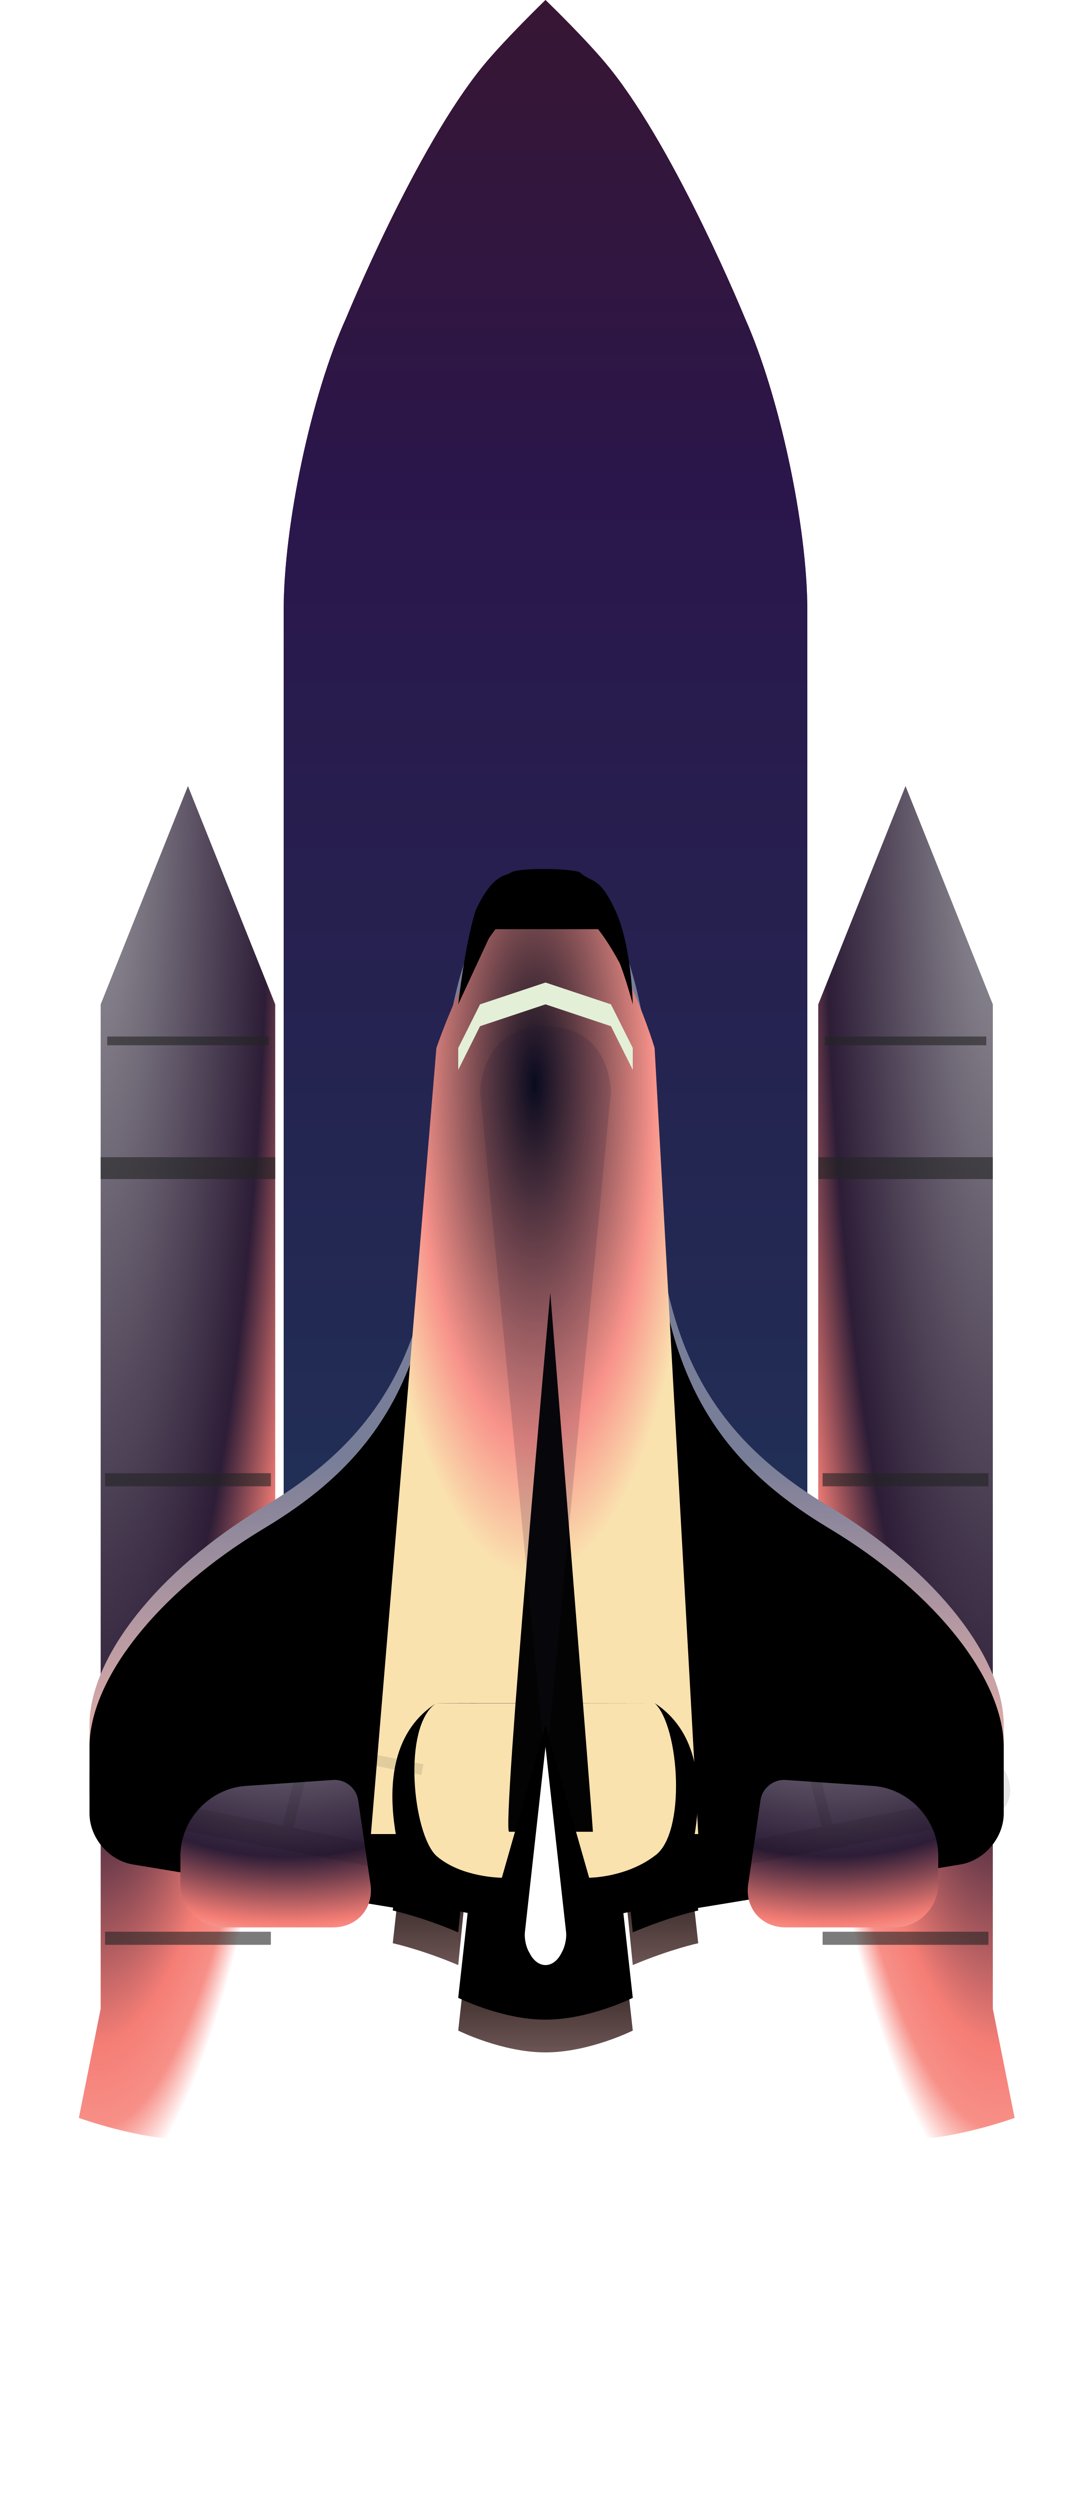 <svg xmlns="http://www.w3.org/2000/svg" width="200" height="458" viewBox="0 0 200 458" xmlns:xlink="http://www.w3.org/1999/xlink">
  <defs>
    <radialGradient id="a" cx="93.437%" cy="0%" r="104.053%" fx="93.437%" fy="0%">
      <stop stop-color="#9B9AA0" offset="0%"/>
      <stop stop-color="#6F6876" offset="27.906%"/>
      <stop stop-color="#2D1D37" offset="69.872%"/>
      <stop stop-color="#F57E76" offset="89.122%"/>
      <stop stop-color="#F79088" offset="95.093%"/>
      <stop stop-color="#FFFFFF" offset="100%"/>
    </radialGradient>
    <linearGradient id="c" x1="50%" x2="50%" y1="-2.487%" y2="94.436%">
      <stop stop-color="#8F0000" offset="0%"/>
      <stop stop-color="#690041" offset="30.226%"/>
      <stop stop-color="#513F5C" offset="85.947%"/>
      <stop stop-color="#F57E76" offset="94.173%"/>
      <stop stop-color="#F99F96" offset="100%"/>
    </linearGradient>
    <path id="b" d="M0.773,111.927 C0.773,96.458 5.808,72.441 12.227,58.361 C12.227,58.361 25.002,27.148 37.424,12.068 C41.375,7.271 48.773,0.11 48.773,0.11 C48.773,0.11 56.462,7.513 60.564,12.615 C72.852,27.902 85.325,58.369 85.325,58.369 C91.647,72.479 96.773,96.451 96.773,111.927 L96.773,341.074 C96.773,341.074 67.484,344.11 48.773,344.11 C22.669,344.11 0.773,341.074 0.773,341.074 L0.773,111.927 Z"/>
    <radialGradient id="h" cx="100%" cy="100%" r="93.796%" fx="100%" fy="100%">
      <stop stop-color="#14183A" offset="0%"/>
      <stop stop-color="#000107" offset="100%"/>
    </radialGradient>
    <path id="g" d="M24.773,372.11 C21.41,372.11 -19.344,365.398 -19.344,365.398 C-23.698,364.687 -27.838,360.584 -27.788,356.177 C-27.788,356.177 -30.328,355.743 -23.227,340.11 C-14.668,326.217 0.156,321.992 12.773,300.11 C25.321,277.749 36.773,268.11 36.773,240.11 C36.773,212.11 48.773,196.11 48.773,196.11 C48.773,196.11 60.773,212.11 60.773,240.11 C60.773,268.11 73.892,276.547 88.773,300.11 C100.36,323.194 116.099,330.269 120.773,340.11 C128.626,351.69 127.663,356.211 127.663,356.211 C128.276,360.574 125.224,364.632 120.852,365.273 C120.852,365.273 74.463,372.11 72.773,372.11 L24.773,372.11 Z"/>
    <filter id="d" width="200%" height="200%" x="-50%" y="-50%" filterUnits="objectBoundingBox">
      <feGaussianBlur stdDeviation="9.79717439e-16 16" in="SourceGraphic"/>
    </filter>
    <filter id="f" width="200%" height="200%" x="-50%" y="-50%" filterUnits="objectBoundingBox">
      <feOffset dy="8" in="SourceAlpha" result="shadowOffsetOuter1"/>
      <feColorMatrix values="0 0 0 0 0 0 0 0 0 0 0 0 0 0 0 0 0 0 0.5 0" in="shadowOffsetOuter1"/>
    </filter>
    <linearGradient id="i" x1="23.938%" x2="23.938%" y1="44.038%" y2="132.749%">
      <stop stop-color="#0E0807" offset="0%"/>
      <stop stop-color="#967271" stop-opacity=".911" offset="100%"/>
    </linearGradient>
    <path id="j" d="M67.773,202.11 C60.839,199.185 55.773,198.11 55.773,198.11 L59.773,162.11 C59.773,162.11 65.687,162.11 71.773,162.11 L67.773,202.11 Z"/>
    <filter id="k" width="200%" height="200%" x="-50%" y="-50%" filterUnits="objectBoundingBox">
      <feGaussianBlur stdDeviation="2" in="SourceAlpha" result="shadowBlurInner1"/>
      <feOffset dy="-4" in="shadowBlurInner1" result="shadowOffsetInner1"/>
      <feComposite in="shadowOffsetInner1" in2="SourceAlpha" operator="arithmetic" k2="-1" k3="1" result="shadowInnerInner1"/>
      <feColorMatrix values="0 0 0 0 1 0 0 0 0 1 0 0 0 0 1 0 0 0 1 0" in="shadowInnerInner1" result="shadowMatrixInner1"/>
      <feGaussianBlur stdDeviation="6" in="SourceAlpha" result="shadowBlurInner2"/>
      <feOffset dy="-2" in="shadowBlurInner2" result="shadowOffsetInner2"/>
      <feComposite in="shadowOffsetInner2" in2="SourceAlpha" operator="arithmetic" k2="-1" k3="1" result="shadowInnerInner2"/>
      <feColorMatrix values="0 0 0 0 0.347 0 0 0 0 0 0 0 0 0 0 0 0 0 1 0" in="shadowInnerInner2" result="shadowMatrixInner2"/>
      <feMerge>
        <feMergeNode in="shadowMatrixInner1"/>
        <feMergeNode in="shadowMatrixInner2"/>
      </feMerge>
    </filter>
    <path id="l" d="M99.773,202.11 C106.707,199.185 111.773,198.11 111.773,198.11 L107.773,162.11 C107.773,162.11 101.859,162.11 95.773,162.11 L99.773,202.11 Z"/>
    <filter id="m" width="200%" height="200%" x="-50%" y="-50%" filterUnits="objectBoundingBox">
      <feGaussianBlur stdDeviation="2" in="SourceAlpha" result="shadowBlurInner1"/>
      <feOffset dy="-4" in="shadowBlurInner1" result="shadowOffsetInner1"/>
      <feComposite in="shadowOffsetInner1" in2="SourceAlpha" operator="arithmetic" k2="-1" k3="1" result="shadowInnerInner1"/>
      <feColorMatrix values="0 0 0 0 1 0 0 0 0 1 0 0 0 0 1 0 0 0 1 0" in="shadowInnerInner1" result="shadowMatrixInner1"/>
      <feGaussianBlur stdDeviation="6" in="SourceAlpha" result="shadowBlurInner2"/>
      <feOffset dy="-2" in="shadowBlurInner2" result="shadowOffsetInner2"/>
      <feComposite in="shadowOffsetInner2" in2="SourceAlpha" operator="arithmetic" k2="-1" k3="1" result="shadowInnerInner2"/>
      <feColorMatrix values="0 0 0 0 0.347 0 0 0 0 0 0 0 0 0 0 0 0 0 1 0" in="shadowInnerInner2" result="shadowMatrixInner2"/>
      <feMerge>
        <feMergeNode in="shadowMatrixInner1"/>
        <feMergeNode in="shadowMatrixInner2"/>
      </feMerge>
    </filter>
    <path id="n" d="M99.773,214.11 C99.773,214.11 91.773,218.11 83.773,218.11 C75.773,218.11 67.773,214.11 67.773,214.11 L71.773,178.11 L95.773,178.11 L99.773,214.11 Z"/>
    <filter id="o" width="200%" height="200%" x="-50%" y="-50%" filterUnits="objectBoundingBox">
      <feGaussianBlur stdDeviation="2" in="SourceAlpha" result="shadowBlurInner1"/>
      <feOffset dy="-4" in="shadowBlurInner1" result="shadowOffsetInner1"/>
      <feComposite in="shadowOffsetInner1" in2="SourceAlpha" operator="arithmetic" k2="-1" k3="1" result="shadowInnerInner1"/>
      <feColorMatrix values="0 0 0 0 1 0 0 0 0 1 0 0 0 0 1 0 0 0 1 0" in="shadowInnerInner1" result="shadowMatrixInner1"/>
      <feGaussianBlur stdDeviation="6" in="SourceAlpha" result="shadowBlurInner2"/>
      <feOffset dy="-2" in="shadowBlurInner2" result="shadowOffsetInner2"/>
      <feComposite in="shadowOffsetInner2" in2="SourceAlpha" operator="arithmetic" k2="-1" k3="1" result="shadowInnerInner2"/>
      <feColorMatrix values="0 0 0 0 0.347 0 0 0 0 0 0 0 0 0 0 0 0 0 1 0" in="shadowInnerInner2" result="shadowMatrixInner2"/>
      <feMerge>
        <feMergeNode in="shadowMatrixInner1"/>
        <feMergeNode in="shadowMatrixInner2"/>
      </feMerge>
    </filter>
    <linearGradient id="r" x1="25.42%" x2="26.53%" y1="96.917%" y2="58.448%">
      <stop stop-color="#FFF9B2" offset="0%"/>
      <stop stop-color="#EFB3AB" offset="19.615%"/>
      <stop stop-color="#797E98" offset="100%"/>
    </linearGradient>
    <path id="q" d="M83.773,2.11 C99.773,2.11 103.773,34.487 103.773,54.11 C103.773,90.11 115.773,106.11 135.773,118.11 C155.773,130.11 167.773,146.11 167.773,158.11 C167.773,170.11 167.773,166.356 167.773,166.356 C167.773,170.772 164.231,174.943 159.881,175.668 C159.881,175.668 110.835,183.848 110.438,183.848 C110.438,183.848 67.773,2.11 83.773,2.11 Z"/>
    <filter id="p" width="200%" height="200%" x="-50%" y="-50%" filterUnits="objectBoundingBox">
      <feOffset dy="8" in="SourceAlpha" result="shadowOffsetOuter1"/>
      <feGaussianBlur stdDeviation="8" in="shadowOffsetOuter1" result="shadowBlurOuter1"/>
      <feColorMatrix values="0 0 0 0 0 0 0 0 0 0.039 0 0 0 0 0.22 0 0 0 1 0" in="shadowBlurOuter1"/>
    </filter>
    <filter id="s" width="200%" height="200%" x="-50%" y="-50%" filterUnits="objectBoundingBox">
      <feOffset dy="4" in="SourceAlpha" result="shadowOffsetInner1"/>
      <feComposite in="shadowOffsetInner1" in2="SourceAlpha" operator="arithmetic" k2="-1" k3="1" result="shadowInnerInner1"/>
      <feColorMatrix values="0 0 0 0 0 0 0 0 0 0.035 0 0 0 0 0.216 0 0 0 1 0" in="shadowInnerInner1"/>
    </filter>
    <radialGradient id="t" cx="44.74%" cy="-75.74%" r="183.341%" fx="44.74%" fy="-75.74%">
      <stop stop-color="#9B9AA0" offset="0%"/>
      <stop stop-color="#6F6876" offset="27.906%"/>
      <stop stop-color="#2D1D37" offset="69.872%"/>
      <stop stop-color="#F57E76" offset="94.173%"/>
      <stop stop-color="#F99F96" offset="100%"/>
    </radialGradient>
    <path id="v" d="M3.773,2.11 C19.773,2.11 23.773,34.487 23.773,54.11 C23.773,90.11 35.773,106.11 55.773,118.11 C75.773,130.11 87.773,146.11 87.773,158.11 C87.773,170.11 87.773,166.356 87.773,166.356 C87.773,170.772 84.231,174.943 79.881,175.668 C79.881,175.668 30.835,183.848 30.438,183.848 C30.438,183.848 -12.227,2.11 3.773,2.11 Z"/>
    <filter id="u" width="200%" height="200%" x="-50%" y="-50%" filterUnits="objectBoundingBox">
      <feOffset dy="8" in="SourceAlpha" result="shadowOffsetOuter1"/>
      <feGaussianBlur stdDeviation="8" in="shadowOffsetOuter1" result="shadowBlurOuter1"/>
      <feColorMatrix values="0 0 0 0 0 0 0 0 0 0.039 0 0 0 0 0.22 0 0 0 1 0" in="shadowBlurOuter1"/>
    </filter>
    <filter id="w" width="200%" height="200%" x="-50%" y="-50%" filterUnits="objectBoundingBox">
      <feOffset dy="4" in="SourceAlpha" result="shadowOffsetInner1"/>
      <feComposite in="shadowOffsetInner1" in2="SourceAlpha" operator="arithmetic" k2="-1" k3="1" result="shadowInnerInner1"/>
      <feColorMatrix values="0 0 0 0 0 0 0 0 0 0.035 0 0 0 0 0.216 0 0 0 1 0" in="shadowInnerInner1"/>
    </filter>
    <radialGradient id="x" cy="19.32%" fx="50%" fy="19.32%">
      <stop stop-color="#07091B" offset="0%"/>
      <stop stop-color="#F8938B" offset="72.778%"/>
      <stop stop-color="#FAE2AF" offset="100%"/>
    </radialGradient>
    <filter id="y" width="200%" height="200%" x="-50%" y="-50%" filterUnits="objectBoundingBox">
      <feGaussianBlur stdDeviation="7.34788079e-16 12" in="SourceGraphic"/>
    </filter>
    <filter id="z" width="200%" height="200%" x="-50%" y="-50%" filterUnits="objectBoundingBox">
      <feGaussianBlur stdDeviation="7.34788079e-16 12" in="SourceGraphic"/>
    </filter>
    <filter id="A" width="200%" height="200%" x="-50%" y="-50%" filterUnits="objectBoundingBox">
      <feGaussianBlur stdDeviation="2.4492936e-16 4" in="SourceGraphic"/>
    </filter>
    <filter id="B" width="200%" height="200%" x="-50%" y="-50%" filterUnits="objectBoundingBox">
      <feGaussianBlur stdDeviation="2.4492936e-16 4" in="SourceGraphic"/>
    </filter>
    <filter id="C" width="200%" height="200%" x="-50%" y="-50%" filterUnits="objectBoundingBox">
      <feGaussianBlur stdDeviation="2.4492936e-16 4" in="SourceGraphic"/>
    </filter>
  </defs>
  <g fill="none" fill-rule="evenodd" transform="translate(14.227 -.11)">
    <g transform="translate(124 142)">
      <path fill="url(#a)" d="M27.773,2.11 L43.773,42.11 L43.773,226.11 L47.773,246.11 C47.773,246.11 36.773,250.11 27.773,250.11 C14.773,250.11 3.773,246.11 3.773,246.11 L11.773,226.11 L11.773,42.11 L27.773,2.11 Z"/>
      <path stroke="#242424" stroke-width="4" d="M13.773,72.11 L41.773,72.11" stroke-linecap="square" opacity=".6" style="mix-blend-mode:overlay"/>
      <path stroke="#242424" stroke-width="2.4" d="M13.773 129.2L41.773 129.2M13.773 213.2L41.773 213.2" stroke-linecap="square" opacity=".6" style="mix-blend-mode:overlay"/>
      <path stroke="#242424" stroke-width="1.6" d="M13.773,48.8 L41.773,48.8" stroke-linecap="square" opacity=".6" style="mix-blend-mode:overlay"/>
    </g>
    <g transform="matrix(-1 0 0 1 45 144)">
      <path fill="url(#a)" d="M24.773,0.11 L40.773,40.11 L40.773,224.11 L44.773,244.11 C44.773,244.11 33.773,248.11 24.773,248.11 C11.773,248.11 0.773,244.11 0.773,244.11 L8.773,224.11 L8.773,40.11 L24.773,0.11 Z"/>
      <path stroke="#242424" stroke-width="4" d="M10.773,70.11 L38.773,70.11" stroke-linecap="square" opacity=".6" style="mix-blend-mode:overlay"/>
      <path stroke="#242424" stroke-width="2.4" d="M10.773 127.2L38.773 127.2M10.773 211.2L38.773 211.2" stroke-linecap="square" opacity=".6" style="mix-blend-mode:overlay"/>
      <path stroke="#242424" stroke-width="1.6" d="M10.773,46.8 L38.773,46.8" stroke-linecap="square" opacity=".6" style="mix-blend-mode:overlay"/>
    </g>
    <g transform="translate(37)">
      <mask id="e" fill="white">
        <use xlink:href="#b"/>
      </mask>
      <use fill="url(#c)" xlink:href="#b"/>
      <use fill="#012553" fill-opacity=".6" style="mix-blend-mode:darken" xlink:href="#b"/>
      <g opacity=".7" style="mix-blend-mode:overlay" filter="url(#d)" mask="url(#e)">
        <use fill="black" filter="url(#f)" xlink:href="#g"/>
        <use fill="url(#h)" xlink:href="#g"/>
      </g>
    </g>
    <g transform="translate(2 158)">
      <use fill="url(#i)" xlink:href="#j"/>
      <use fill="black" filter="url(#k)" xlink:href="#j"/>
      <use fill="url(#i)" xlink:href="#l"/>
      <use fill="black" filter="url(#m)" xlink:href="#l"/>
      <use fill="url(#i)" xlink:href="#n"/>
      <use fill="black" filter="url(#o)" xlink:href="#n"/>
      <use fill="black" filter="url(#p)" xlink:href="#q"/>
      <use fill="url(#r)" xlink:href="#q"/>
      <use fill="black" filter="url(#s)" xlink:href="#q"/>
      <path fill="url(#t)" d="M143.8,169.293 C150.412,169.744 155.773,175.479 155.773,182.107 L155.773,187.197 C155.773,191.621 152.189,195.207 147.772,195.207 L127.773,195.207 C123.355,195.207 120.292,191.668 120.932,187.298 L123.191,171.893 C123.512,169.702 125.562,168.048 127.761,168.198 L143.8,169.293 Z"/>
      <g transform="matrix(-1 0 0 1 87.955 0)">
        <use fill="black" filter="url(#u)" xlink:href="#v"/>
        <use fill="url(#r)" xlink:href="#v"/>
        <use fill="black" filter="url(#w)" xlink:href="#v"/>
      </g>
      <path fill="url(#x)" d="M111.23,168.339 L103.773,34.11 C103.773,34.11 95.535,6.11 83.773,6.11 C73.1,6.11 63.773,34.11 63.773,34.11 L51.773,178.11 L60.838,178.11 C61.961,182.68 63.773,186.11 63.773,186.11 L107.773,186.11 C107.773,186.11 109.546,182.68 110.64,178.11 L111.773,178.11 L111.46,172.484 C111.517,171.106 111.457,169.71 111.23,168.339 Z"/>
      <path fill="#030303" d="M77.103,177.687 C75.699,177.687 84.651,78.944 84.651,78.944 C84.651,78.944 92.568,177.687 92.458,177.687 L77.103,177.687 Z" filter="url(#y)"/>
      <path fill="#191632" d="M71.773,42.11 C71.773,42.11 71.873,30.11 83.823,30.11 C95.773,30.11 95.773,42.11 95.773,42.11 L83.823,166.11 L71.773,42.11 Z" opacity=".4" filter="url(#z)"/>
      <path fill="url(#t)" d="M39.8,169.293 C46.412,169.744 51.773,175.479 51.773,182.107 L51.773,187.197 C51.773,191.621 48.189,195.207 43.772,195.207 L23.773,195.207 C19.355,195.207 16.292,191.668 16.932,187.298 L19.191,171.893 C19.512,169.702 21.562,168.048 23.761,168.198 L39.8,169.293 Z" transform="matrix(-1 0 0 1 68.62 0)"/>
      <path fill="#000000" d="M83.773,194.11 C71.874,194.11 59.773,190.11 59.773,190.11 C59.773,190.11 48.358,163.97 63.773,154.11 C63.898,154.194 103.773,154.11 103.773,154.11 C118.916,163.937 107.773,190.11 107.773,190.11 C107.773,190.11 96.11,194.11 83.773,194.11 Z M103.773,182.11 C109.643,178.096 108.341,158.344 103.773,154.11 L63.773,154.11 C57.413,158.324 59.462,178.11 63.773,182.11 C68.379,186.11 75.773,186.11 75.773,186.11 L83.773,158.11 L91.773,186.11 C91.773,186.11 98.458,186.124 103.773,182.11 Z"/>
      <path fill="#E3F0D7" d="M71.773,26.11 L83.773,22.11 L83.773,26.11 L71.773,30.11 L71.773,26.11 Z M83.773,22.11 L95.773,26.11 L95.773,30.11 L83.773,26.11 L83.773,22.11 Z M71.773,30.11 L67.773,38.11 L67.773,34.11 L71.773,26.11 L71.773,30.11 Z M95.773,30.11 L99.773,38.11 L99.773,34.11 L95.773,26.11 L95.773,30.11 Z"/>
      <path fill="#000000" d="M70.973,8.888 C74.173,1.999 76.499,2.671 77.373,1.999 C78.715,0.967 89.311,1.204 90.173,1.999 C92.301,3.962 93.57,2.425 96.573,8.888 C99.575,15.351 99.773,26.11 99.773,26.11 C99.773,26.11 96.226,12.412 93.373,12.332 C90.158,12.332 86.943,12.332 83.773,12.332 C80.543,12.332 74.173,12.332 74.173,12.332 L67.773,26.11 C67.773,26.11 68.999,15.057 70.973,8.888 Z"/>
      <path fill="#FFFFFF" d="M79.993,196.123 C79.872,197.221 80.209,198.891 80.81,199.818 C80.81,199.818 81.773,202.11 83.773,202.11 C85.773,202.11 86.735,199.818 86.735,199.818 C87.308,198.875 87.674,197.22 87.552,196.123 L83.773,162.11 L79.993,196.123 Z"/>
    </g>
    <g transform="translate(2 306)" opacity=".1">
      <path fill="#000000" d="M168.971,38.11 L112.835,27.585 C108.492,26.77 106.577,22.898 108.547,18.958 L116.971,2.11 L111.938,14.691 C110.3,18.789 112.48,22.806 116.816,23.665 L166.804,33.576 L168.971,38.11 Z" transform="matrix(-1 0 0 1 276.744 0)"/>
      <path stroke="#000000" stroke-width="2" d="M111.773 18.11L161.773 8.11M155.773 26.11L151.773 10.11M135.773 30.11L131.773 14.11" stroke-linecap="square"/>
      <path fill="#000000" d="M62.575,38.11 L7.679,27.612 C3.343,26.782 1.402,22.898 3.35,18.926 L11.593,2.11 L6.67,14.663 C5.057,18.776 7.253,22.819 11.589,23.695 L60.45,33.576 L62.575,38.11 Z"/>
      <path stroke="#000000" stroke-width="2" d="M10.227,18.11 L60.227,8.11" stroke-linecap="square" transform="matrix(-1 0 0 1 70.455 0)"/>
      <path stroke="#000000" stroke-width="2" d="M20.227,26.11 L16.227,10.11" stroke-linecap="square" transform="matrix(-1 0 0 1 36.455 0)"/>
      <path stroke="#000000" stroke-width="2" d="M40.227,30.11 L36.227,14.11" stroke-linecap="square" transform="matrix(-1 0 0 1 76.455 0)"/>
    </g>
    <g fill="#FFFFFF" transform="translate(61 392)">
      <path d="M9.05,16.666 C3.773,26.474 3.773,36.282 3.773,36.282 C3.773,36.282 7.002,45.455 9.05,46.089 C12.279,47.089 19.605,41.185 19.605,41.185 C19.605,41.185 21.168,31.678 19.605,21.57 C18.806,16.408 14.327,10.175 14.327,6.859 C14.327,-2.949 14.327,6.859 9.05,16.666 Z" filter="url(#A)"/>
      <path d="M37.265,20.87 C31.988,30.678 31.988,40.485 31.988,40.485 C31.988,40.485 35.217,49.659 37.265,50.293 C40.494,51.293 47.819,45.389 47.819,45.389 C47.819,45.389 49.383,35.882 47.819,25.774 C47.021,20.611 42.542,14.378 42.542,11.063 C42.542,1.255 42.542,11.063 37.265,20.87 Z" filter="url(#B)" transform="scale(-1 1) rotate(3 0 -1508.416)"/>
      <path d="M22.327,24.666 C15.773,34.474 15.773,44.282 15.773,44.282 C15.773,44.282 19.783,53.455 22.327,54.089 C26.338,55.089 35.436,49.185 35.436,49.185 C35.436,49.185 37.378,39.678 35.436,29.57 C34.445,24.408 28.882,18.175 28.882,14.859 C28.882,5.051 28.882,14.859 22.327,24.666 Z" filter="url(#C)"/>
    </g>
  </g>
</svg>
